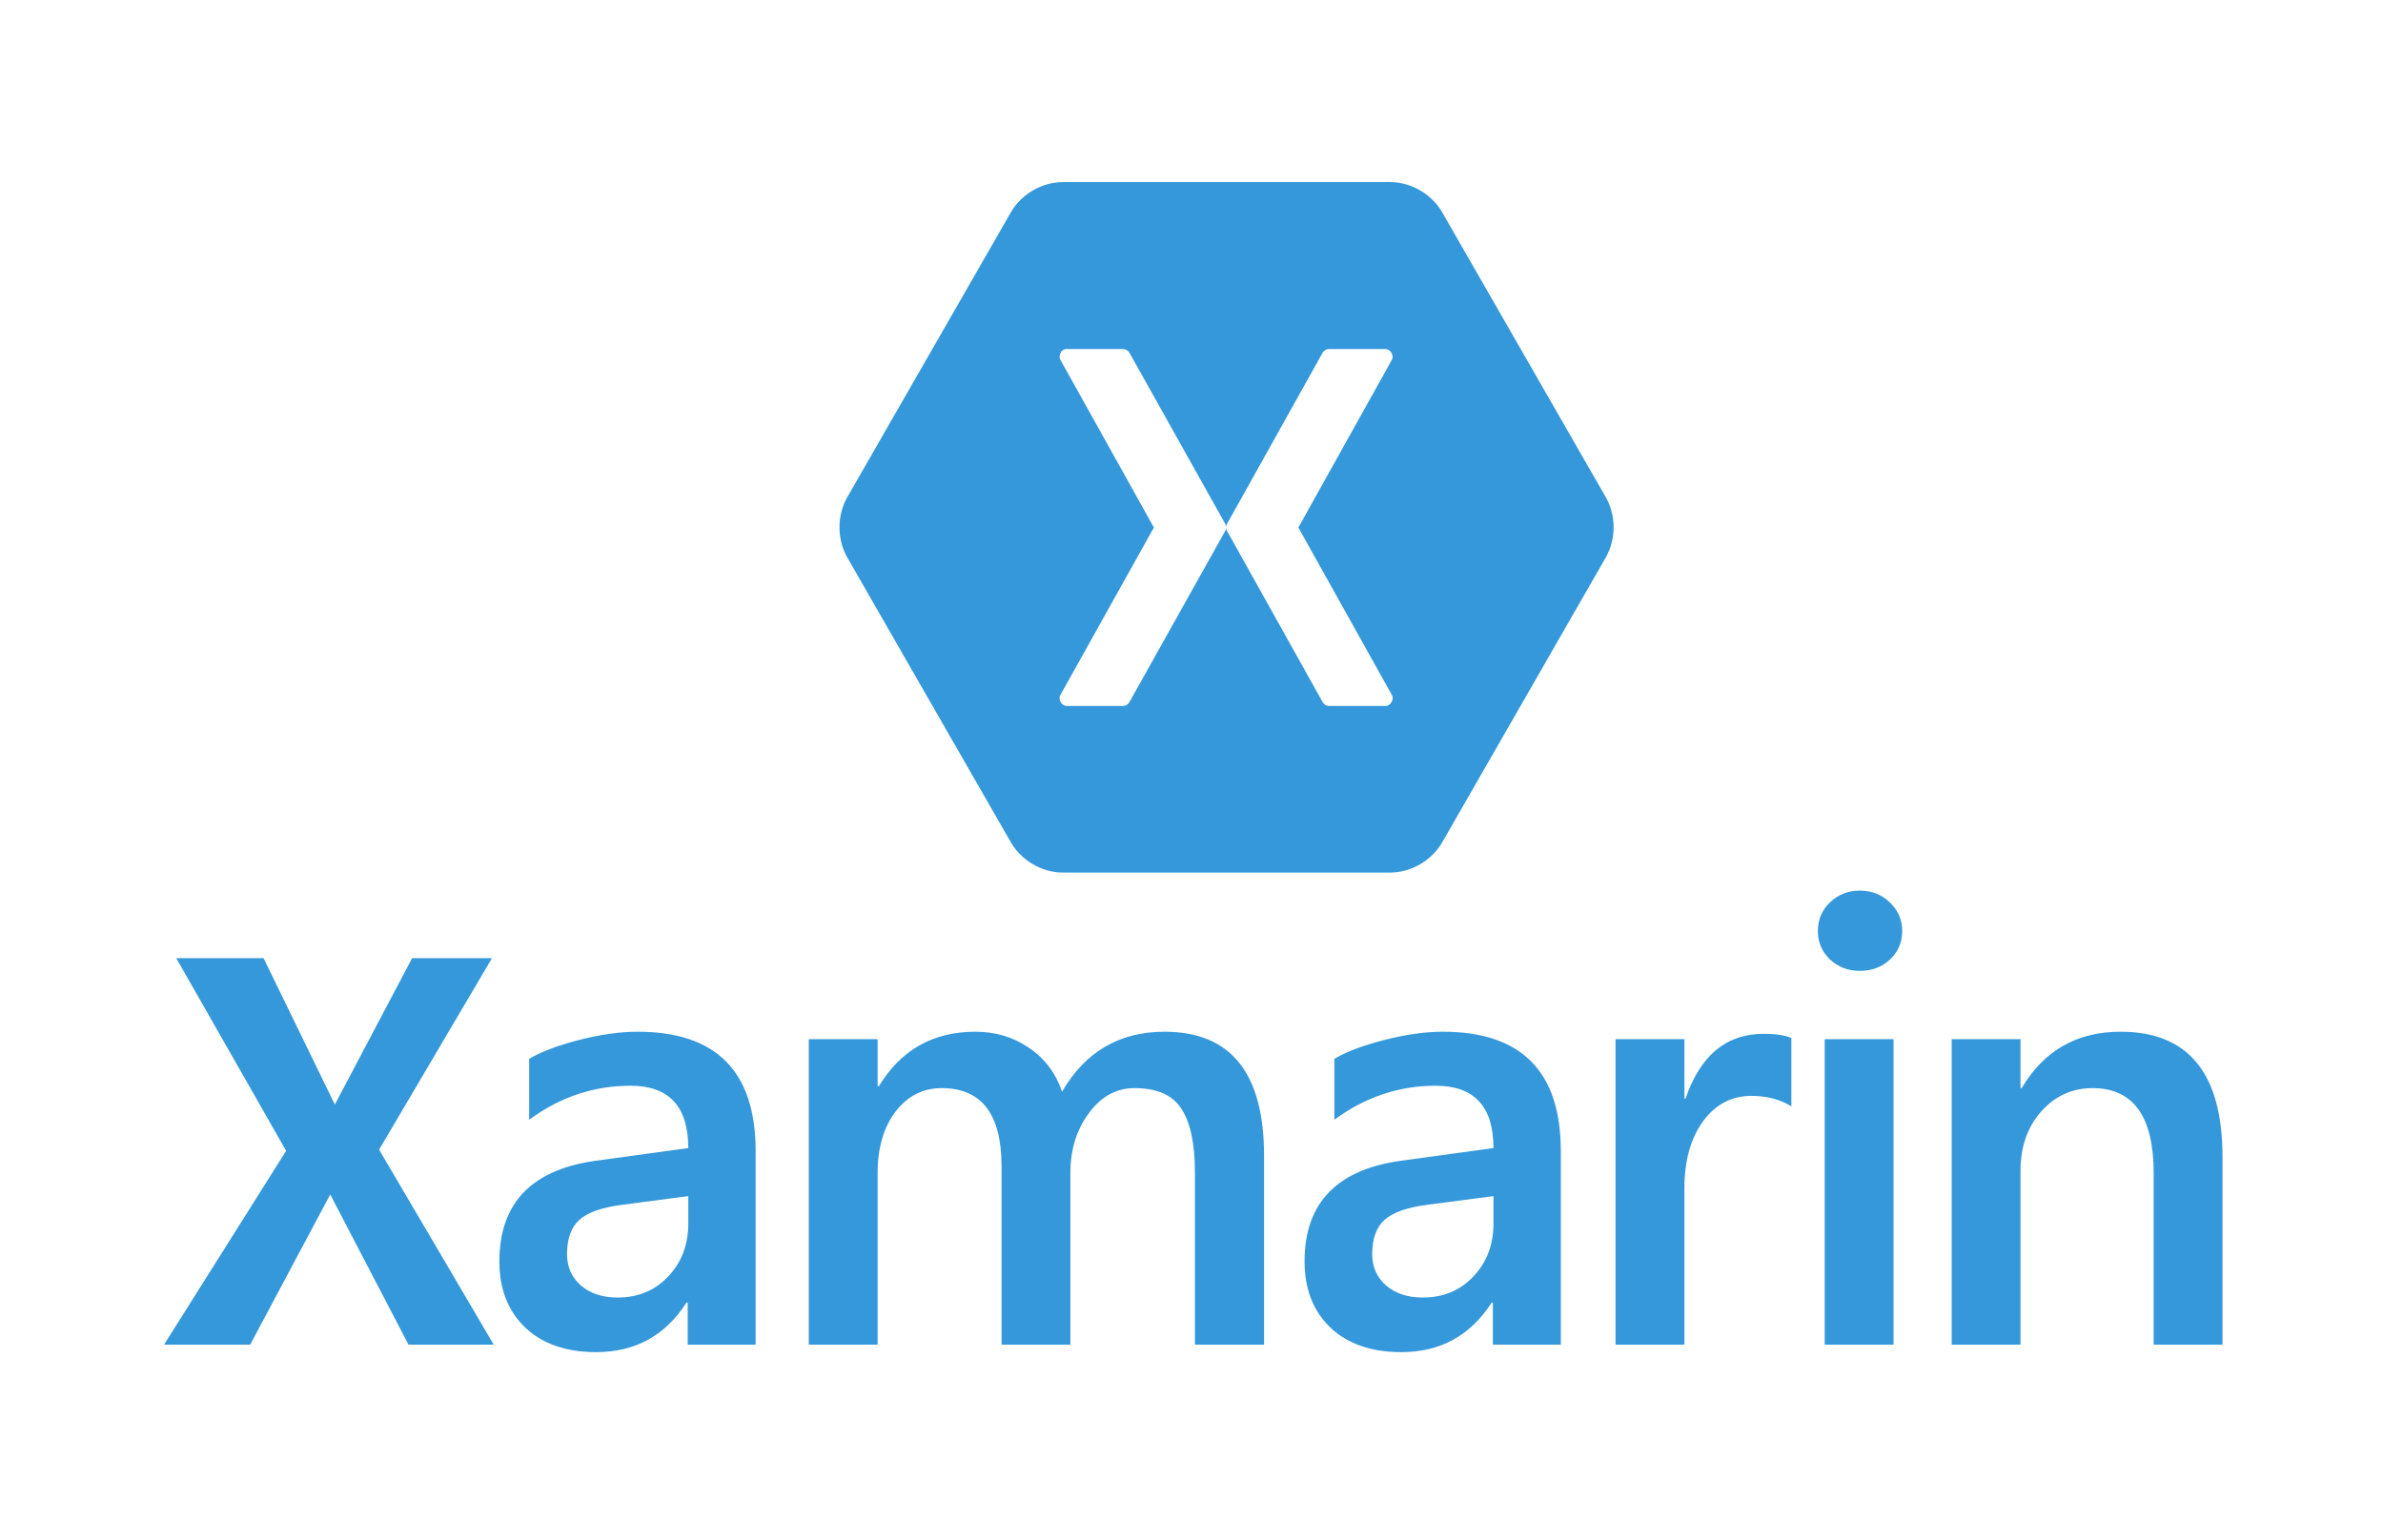 <?xml version="1.0" encoding="UTF-8" standalone="no"?>
<svg width="314px" height="203px" viewBox="0 0 314 203" version="1.1" xmlns="http://www.w3.org/2000/svg" xmlns:xlink="http://www.w3.org/1999/xlink" xmlns:sketch="http://www.bohemiancoding.com/sketch/ns">
    <!-- Generator: Sketch 3.4.2 (15855) - http://www.bohemiancoding.com/sketch -->
    <title>Xamarin logo</title>
    <desc>Created with Sketch.</desc>
    <defs></defs>
    <g id="Xamarin-logo" stroke="none" stroke-width="1" fill="none" fill-rule="evenodd" sketch:type="MSPage">
        <g sketch:type="MSArtboardGroup" id="Logo" fill="#3498DB">
            <path d="M53.83,177.225 L43.514,157.43 L32.963,177.225 L21.616,177.225 L37.704,151.678 L23.226,126.288 L34.729,126.288 L44.123,145.578 L54.301,126.288 L64.823,126.288 L49.953,151.521 L65.059,177.225 L53.83,177.225 Z M90.616,177.225 L90.616,171.681 L90.459,171.681 C87.658,176.032 83.693,178.208 78.563,178.208 C74.611,178.208 71.496,177.133 69.219,174.984 C66.942,172.808 65.803,169.899 65.803,166.255 C65.803,158.444 70.187,154.001 78.955,152.927 L90.694,151.315 C90.694,145.836 88.155,143.097 83.078,143.097 C78.236,143.097 73.786,144.591 69.729,147.58 L69.729,139.559 C71.247,138.641 73.42,137.816 76.246,137.082 C79.099,136.348 81.691,135.981 84.02,135.981 C94.385,135.981 99.567,141.223 99.567,151.708 L99.567,177.225 L90.616,177.225 L90.616,177.225 Z M82.018,158.785 C79.322,159.126 77.424,159.794 76.325,160.79 C75.252,161.76 74.715,163.267 74.715,165.312 C74.715,166.989 75.33,168.365 76.561,169.44 C77.791,170.488 79.4,171.013 81.389,171.013 C84.085,171.013 86.31,170.082 88.064,168.221 C89.817,166.36 90.694,164.04 90.694,161.262 L90.694,157.645 L82.018,158.785 Z M157.452,177.225 L157.452,154.499 C157.452,150.751 156.863,147.973 155.686,146.164 C154.534,144.329 152.466,143.412 149.482,143.412 C147.1,143.412 145.098,144.513 143.476,146.715 C141.853,148.89 141.041,151.524 141.041,154.617 L141.041,177.225 L131.972,177.225 L131.972,153.713 C131.972,146.846 129.342,143.412 124.081,143.412 C121.621,143.412 119.592,144.447 117.995,146.518 C116.425,148.589 115.64,151.288 115.64,154.617 L115.64,177.225 L106.571,177.225 L106.571,136.964 L115.64,136.964 L115.64,143.176 L115.797,143.176 C118.702,138.379 122.942,135.981 128.517,135.981 C131.187,135.981 133.543,136.689 135.584,138.104 C137.652,139.493 139.105,141.42 139.942,143.884 C143.005,138.615 147.506,135.981 153.448,135.981 C162.19,135.981 166.561,141.433 166.561,152.337 L166.561,177.225 L157.452,177.225 Z M196.711,177.225 L196.711,171.681 L196.554,171.681 C193.753,176.032 189.788,178.208 184.658,178.208 C180.706,178.208 177.591,177.133 175.314,174.984 C173.037,172.808 171.898,169.899 171.898,166.255 C171.898,158.444 176.283,154.001 185.051,152.927 L196.79,151.315 C196.79,145.836 194.251,143.097 189.173,143.097 C184.331,143.097 179.881,144.591 175.824,147.58 L175.824,139.559 C177.343,138.641 179.515,137.816 182.342,137.082 C185.195,136.348 187.786,135.981 190.115,135.981 C200.48,135.981 205.662,141.223 205.662,151.708 L205.662,177.225 L196.711,177.225 L196.711,177.225 Z M188.113,158.785 C185.417,159.126 183.52,159.794 182.42,160.79 C181.347,161.76 180.811,163.267 180.811,165.312 C180.811,166.989 181.426,168.365 182.656,169.44 C183.886,170.488 185.496,171.013 187.485,171.013 C190.181,171.013 192.405,170.082 194.159,168.221 C195.913,166.36 196.79,164.04 196.79,161.262 L196.79,157.645 L188.113,158.785 Z M236.041,145.81 C234.55,144.893 232.796,144.434 230.781,144.434 C228.163,144.434 226.03,145.561 224.381,147.815 C222.758,150.07 221.947,153.005 221.947,156.622 L221.947,177.225 L212.878,177.225 L212.878,136.964 L221.947,136.964 L221.947,144.788 L222.104,144.788 C224.041,139.1 227.47,136.256 232.39,136.256 C233.987,136.256 235.204,136.44 236.042,136.807 L236.042,145.81 L236.041,145.81 Z M245.07,127.96 C243.526,127.96 242.217,127.462 241.144,126.466 C240.071,125.444 239.534,124.199 239.534,122.731 C239.534,121.211 240.071,119.94 241.144,118.917 C242.217,117.895 243.526,117.384 245.07,117.384 C246.64,117.384 247.962,117.908 249.035,118.957 C250.108,119.979 250.645,121.237 250.645,122.731 C250.645,124.199 250.108,125.444 249.035,126.466 C247.962,127.462 246.64,127.96 245.07,127.96 Z M240.437,177.225 L240.437,136.964 L249.506,136.964 L249.506,177.225 L240.437,177.225 Z M283.782,177.225 L283.782,154.617 C283.782,147.147 281.1,143.412 275.734,143.412 C273.038,143.412 270.774,144.447 268.942,146.518 C267.136,148.562 266.233,151.171 266.233,154.342 L266.233,177.225 L257.164,177.225 L257.164,136.964 L266.233,136.964 L266.233,143.412 L266.39,143.412 C269.322,138.458 273.666,135.981 279.425,135.981 C288.376,135.981 292.852,141.485 292.852,152.494 L292.852,177.225 L283.782,177.225 L283.782,177.225 Z M140.047,24 C137.293,24.006 134.596,25.574 133.209,27.966 L111.64,65.534 C110.275,67.933 110.275,71.067 111.64,73.466 L133.209,111.034 C134.596,113.426 137.293,114.995 140.047,115 L183.185,115 C185.94,114.994 188.637,113.426 190.024,111.034 L211.592,73.466 C212.958,71.067 212.958,67.933 211.592,65.534 L190.024,27.966 C188.637,25.574 185.94,24.005 183.185,24 L140.047,24 Z M140.387,46.004 C140.446,45.999 140.508,45.999 140.568,46.004 L148.008,46.004 C148.337,46.011 148.657,46.202 148.821,46.489 L161.444,69.042 C161.507,69.153 161.548,69.278 161.564,69.405 C161.579,69.278 161.62,69.153 161.684,69.042 L174.276,46.489 C174.445,46.193 174.78,46.001 175.119,46.004 L182.56,46.004 C183.218,46.01 183.712,46.842 183.403,47.427 L171.082,69.526 L183.403,91.595 C183.741,92.183 183.235,93.054 182.56,93.048 L175.119,93.048 C174.774,93.045 174.437,92.84 174.276,92.534 L161.684,69.98 C161.62,69.869 161.579,69.745 161.564,69.617 C161.548,69.745 161.507,69.869 161.444,69.98 L148.821,92.534 C148.664,92.832 148.343,93.035 148.008,93.048 L140.568,93.048 C139.892,93.054 139.386,92.183 139.724,91.595 L152.045,69.526 L139.724,47.427 C139.429,46.894 139.789,46.118 140.387,46.004 L140.387,46.004 Z" sketch:type="MSShapeGroup"></path>
        </g>
    </g>
</svg>